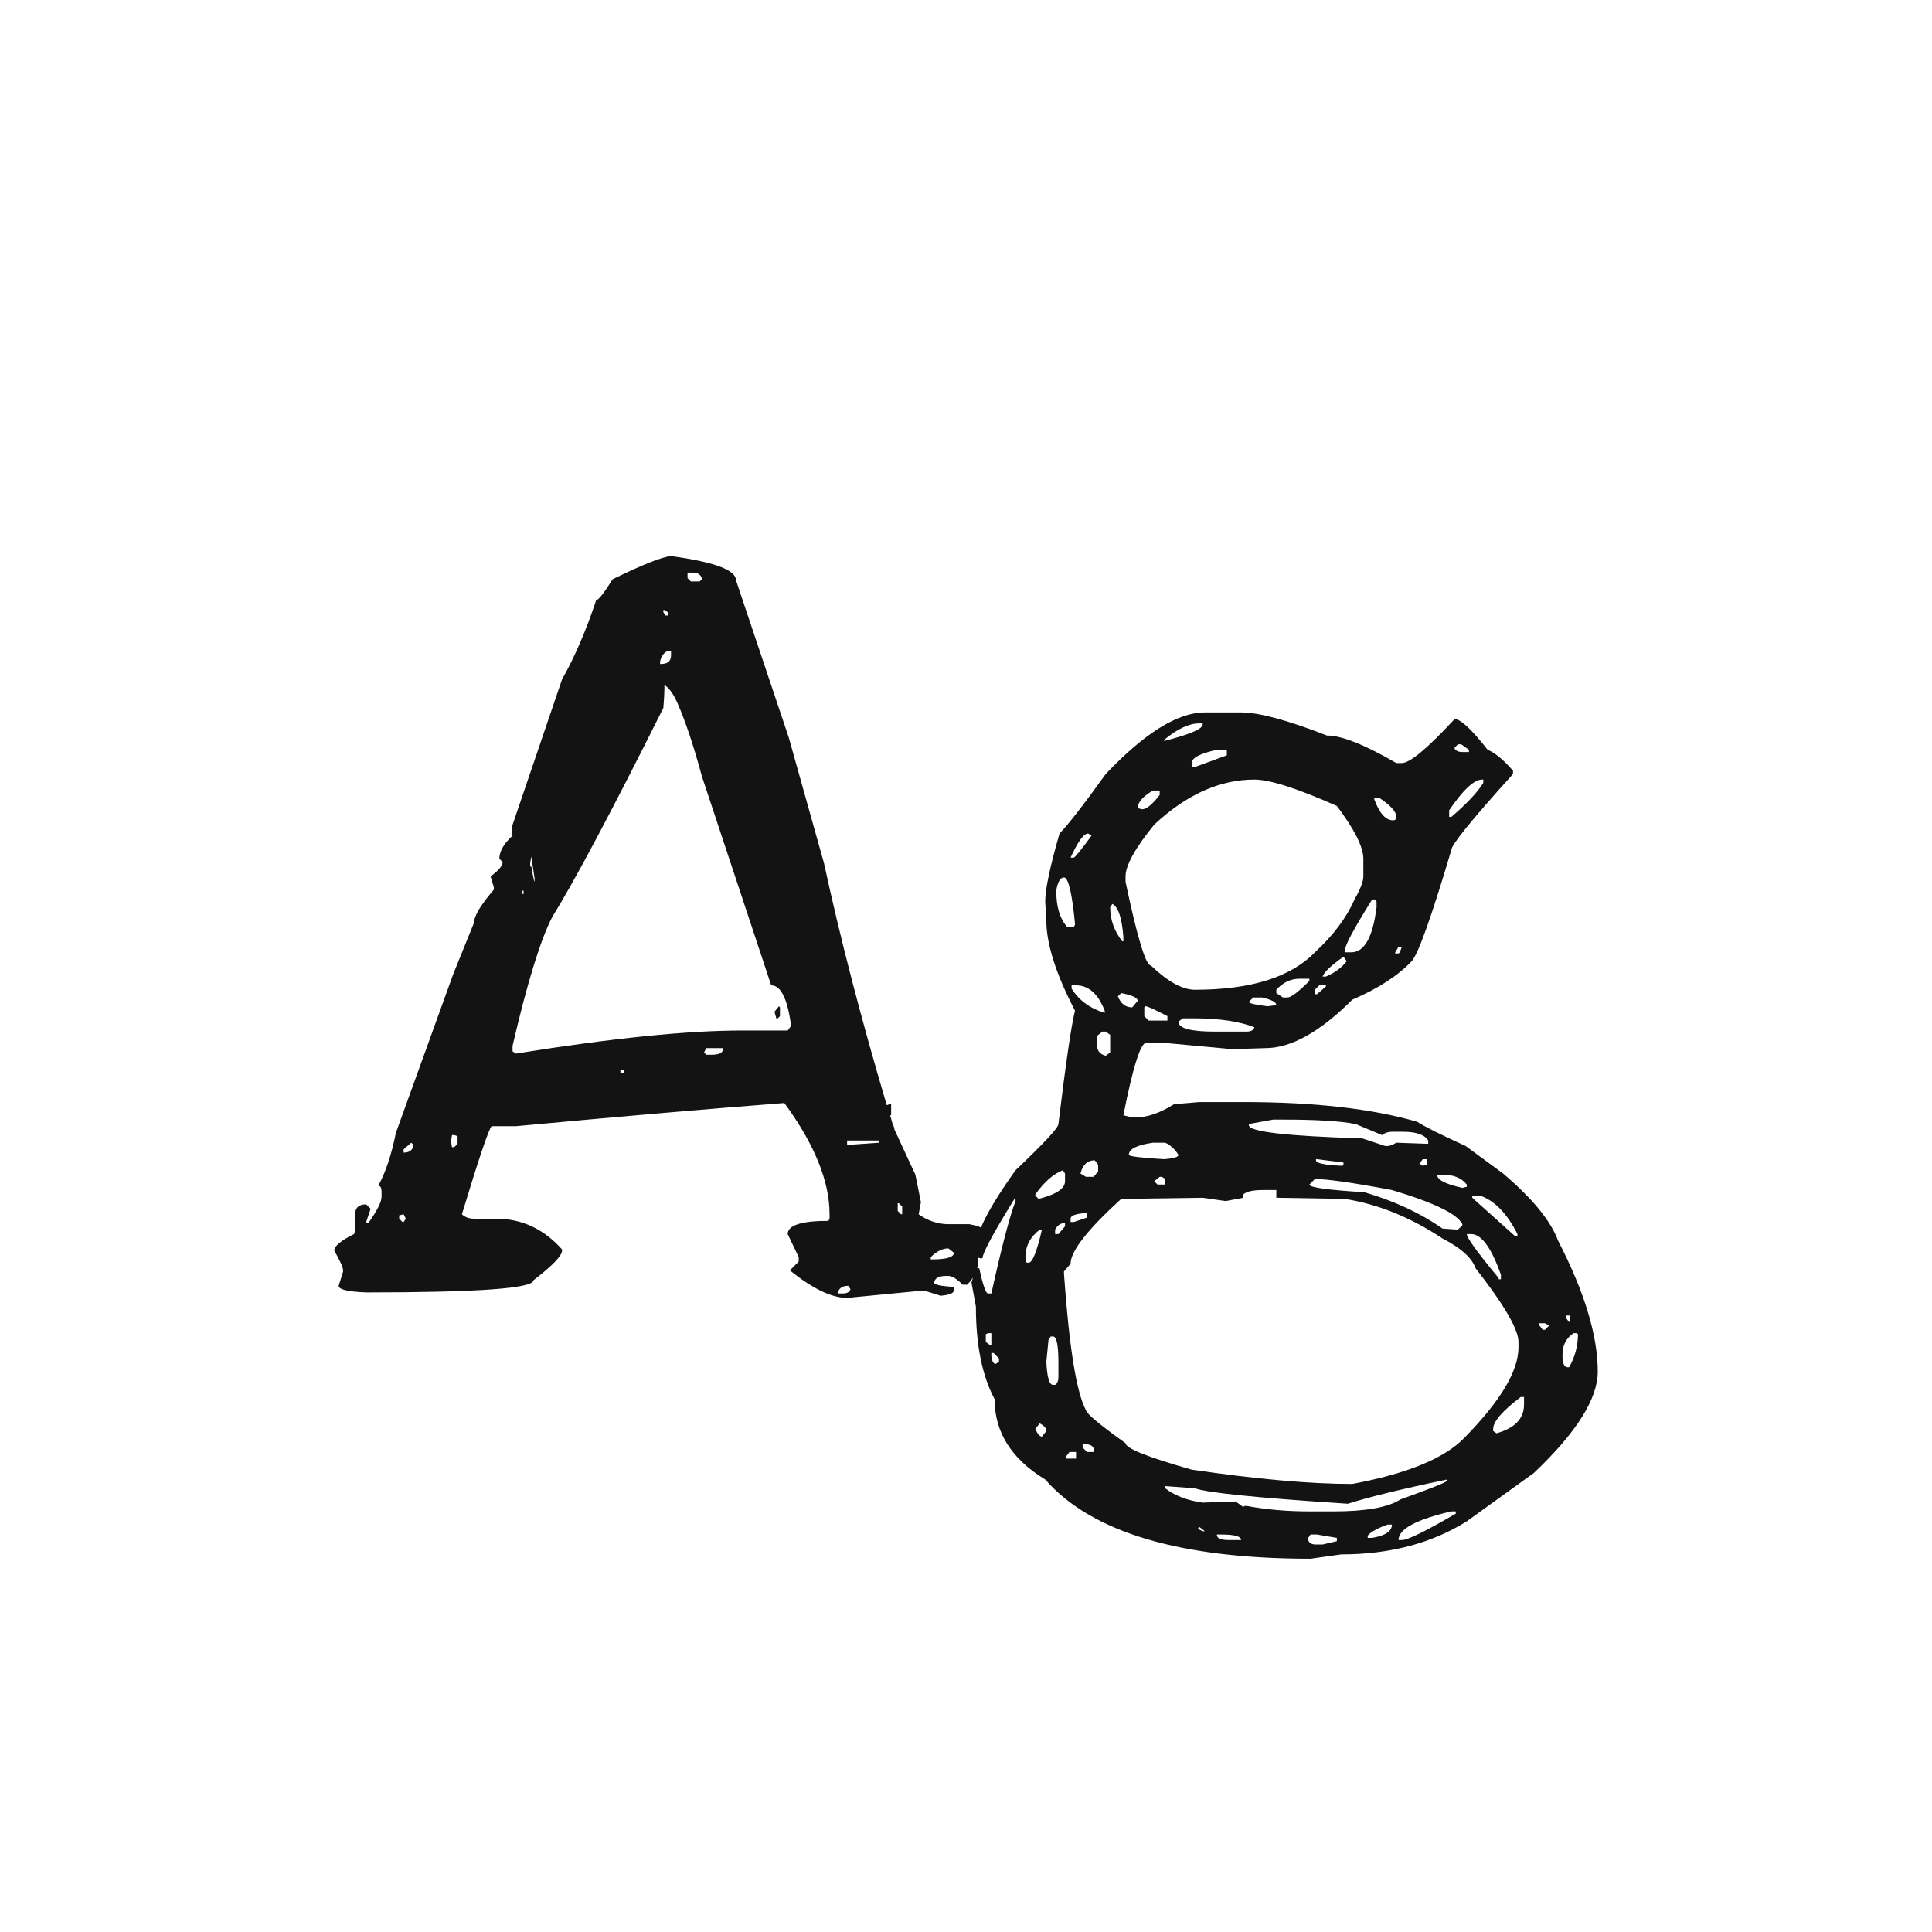 <svg width="24" height="24" viewBox="0 0 24 24" fill="none" xmlns="http://www.w3.org/2000/svg">
<path d="M8.336 6.908C8.874 6.981 9.143 7.081 9.143 7.209L9.799 9.164L10.236 10.723C10.437 11.652 10.697 12.655 11.016 13.73C11.034 13.721 11.052 13.717 11.07 13.717V13.854H11.057C11.066 13.881 11.075 13.913 11.084 13.949C11.102 13.986 11.111 14.013 11.111 14.031L11.371 14.592L11.44 14.934L11.412 15.084C11.512 15.157 11.626 15.198 11.754 15.207H12.027H12.041C12.141 15.225 12.2 15.248 12.219 15.275L12.137 15.44L12.15 15.672C12.15 15.772 12.105 15.868 12.014 15.959H11.959C11.886 15.886 11.827 15.85 11.781 15.85H11.754C11.663 15.85 11.613 15.877 11.604 15.932C11.604 15.959 11.685 15.977 11.85 15.986V16.027C11.85 16.064 11.795 16.087 11.685 16.096L11.508 16.041H11.371L10.523 16.123C10.332 16.123 10.095 16.009 9.812 15.781L9.922 15.672V15.617L9.785 15.33C9.785 15.221 9.954 15.166 10.291 15.166L10.305 15.139V15.084C10.305 14.674 10.118 14.213 9.744 13.703H9.73C8.783 13.776 7.675 13.872 6.408 13.99H6.107C6.071 14.027 5.948 14.391 5.738 15.084C5.775 15.12 5.825 15.139 5.889 15.139H6.162C6.481 15.139 6.755 15.266 6.982 15.521V15.535C6.982 15.599 6.864 15.722 6.627 15.904C6.627 16.005 5.934 16.055 4.549 16.055C4.321 16.046 4.207 16.018 4.207 15.973L4.262 15.795V15.781C4.262 15.745 4.225 15.663 4.152 15.535C4.152 15.48 4.234 15.412 4.398 15.33L4.412 15.289V15.084C4.412 15.002 4.458 14.961 4.549 14.961L4.604 15.016L4.549 15.18L4.562 15.193H4.576C4.686 15.038 4.74 14.929 4.74 14.865V14.81C4.74 14.756 4.727 14.729 4.699 14.729C4.79 14.565 4.863 14.346 4.918 14.072L5.629 12.104L5.889 11.461C5.889 11.379 5.971 11.242 6.135 11.051V11.023L6.094 10.887C6.194 10.814 6.244 10.755 6.244 10.709L6.203 10.668C6.203 10.577 6.258 10.481 6.367 10.381L6.354 10.285L6.982 8.439C7.137 8.166 7.279 7.838 7.406 7.455C7.434 7.455 7.502 7.368 7.611 7.195C7.985 7.013 8.227 6.917 8.336 6.908ZM6.367 12.992V13.06L6.408 13.088C7.602 12.896 8.541 12.801 9.225 12.801H9.785L9.826 12.746V12.732C9.781 12.404 9.699 12.24 9.58 12.24L8.719 9.643C8.618 9.269 8.518 8.968 8.418 8.74C8.372 8.631 8.318 8.553 8.254 8.508C8.254 8.599 8.249 8.695 8.24 8.795C7.602 10.071 7.142 10.937 6.859 11.393C6.714 11.675 6.549 12.208 6.367 12.992ZM11.562 15.617V15.645H11.576C11.758 15.645 11.85 15.617 11.85 15.562L11.781 15.508C11.708 15.508 11.635 15.544 11.562 15.617ZM8.199 8.248H8.213C8.295 8.248 8.336 8.212 8.336 8.139V8.084H8.295C8.231 8.12 8.199 8.175 8.199 8.248ZM8.609 7.113H8.541V7.182L8.582 7.223H8.691L8.719 7.195V7.182C8.701 7.136 8.664 7.113 8.609 7.113ZM8.773 13.02L8.746 13.074L8.773 13.102H8.842C8.924 13.102 8.969 13.083 8.979 13.047V13.02H8.773ZM10.92 14.168H10.523V14.223L10.92 14.195V14.168ZM5.643 14.1H5.615L5.602 14.182L5.615 14.25H5.643L5.684 14.209V14.113L5.643 14.1ZM10.414 16.041V16.068H10.469C10.523 16.068 10.555 16.05 10.565 16.014L10.537 15.973C10.473 15.973 10.432 15.995 10.414 16.041ZM5.109 14.195L5.014 14.277V14.318C5.087 14.318 5.128 14.287 5.137 14.223L5.109 14.195ZM9.621 12.568L9.676 12.5L9.689 12.514V12.623L9.648 12.664L9.621 12.568ZM6.641 10.914L6.6 10.641L6.586 10.723V10.764H6.6C6.627 10.919 6.641 10.978 6.641 10.941V10.914ZM11.166 14.947H11.152V15.043L11.193 15.084H11.207V14.988L11.166 14.947ZM5.014 15.084L4.959 15.098V15.139L5 15.18H5.014L5.041 15.139L5.014 15.084ZM8.254 7.578H8.24V7.605L8.268 7.646H8.295V7.605L8.254 7.578ZM7.748 13.293H7.707V13.334H7.748V13.293ZM6.504 11.065H6.49V11.105H6.504V11.065ZM14.967 8.85H15.418C15.637 8.85 15.992 8.945 16.484 9.137C16.667 9.137 16.954 9.251 17.346 9.479H17.414C17.514 9.479 17.733 9.296 18.07 8.932C18.143 8.932 18.28 9.059 18.48 9.314C18.572 9.351 18.676 9.438 18.795 9.574V9.615C18.285 10.18 18.029 10.495 18.029 10.559C17.783 11.388 17.619 11.848 17.537 11.94C17.364 12.122 17.118 12.281 16.799 12.418C16.398 12.819 16.038 13.02 15.719 13.02L15.309 13.033L14.42 12.951H14.242C14.169 12.951 14.074 13.252 13.955 13.854L14.065 13.881H14.105C14.251 13.881 14.411 13.826 14.584 13.717L14.898 13.69H15.445C16.32 13.69 17.04 13.771 17.605 13.935C17.688 13.99 17.888 14.091 18.207 14.236L18.672 14.578C19.037 14.888 19.264 15.166 19.355 15.412C19.684 16.05 19.848 16.592 19.848 17.039C19.848 17.376 19.583 17.796 19.055 18.297L18.221 18.898C17.783 19.172 17.264 19.309 16.662 19.309L16.279 19.363C14.657 19.363 13.559 19.035 12.984 18.379C12.565 18.124 12.355 17.791 12.355 17.381C12.2 17.089 12.123 16.706 12.123 16.232L12.068 15.932L12.123 15.754H12.164C12.21 15.963 12.246 16.068 12.273 16.068H12.315C12.442 15.494 12.542 15.111 12.615 14.92V14.893H12.602C12.337 15.321 12.205 15.567 12.205 15.631H12.178C12.141 15.631 12.123 15.581 12.123 15.48C12.132 15.298 12.296 14.984 12.615 14.537C12.971 14.2 13.148 14.008 13.148 13.963C13.24 13.206 13.308 12.737 13.354 12.555C13.117 12.099 12.998 11.725 12.998 11.434L12.984 11.201C12.984 11.046 13.044 10.764 13.162 10.354C13.262 10.253 13.454 10.007 13.736 9.615C14.219 9.105 14.63 8.85 14.967 8.85ZM14.461 9.191V9.205C14.78 9.123 14.94 9.055 14.94 9V8.986H14.898C14.771 8.986 14.625 9.055 14.461 9.191ZM18.111 9.246L18.07 9.287V9.301C18.088 9.328 18.12 9.342 18.166 9.342H18.248V9.314L18.152 9.246H18.111ZM14.803 9.479V9.533H14.83L15.24 9.383V9.314H15.117C14.908 9.36 14.803 9.415 14.803 9.479ZM13.982 10.887V10.955C14.128 11.648 14.233 11.994 14.297 11.994C14.507 12.195 14.689 12.295 14.844 12.295C15.537 12.295 16.033 12.14 16.334 11.83C16.562 11.62 16.726 11.402 16.826 11.174C16.899 11.046 16.936 10.95 16.936 10.887V10.668C16.936 10.522 16.826 10.303 16.607 10.012C16.115 9.793 15.773 9.684 15.582 9.684C15.154 9.684 14.739 9.87 14.338 10.244C14.101 10.536 13.982 10.75 13.982 10.887ZM18.002 10.066V10.148H18.029C18.221 9.984 18.353 9.843 18.426 9.725V9.684H18.412C18.312 9.684 18.175 9.811 18.002 10.066ZM14.133 10.039L14.188 10.053C14.242 10.053 14.315 9.993 14.406 9.875V9.82H14.324C14.197 9.893 14.133 9.966 14.133 10.039ZM17.141 9.916H17.072V9.93C17.136 10.103 17.213 10.19 17.305 10.19C17.332 10.19 17.346 10.176 17.346 10.148C17.346 10.085 17.277 10.007 17.141 9.916ZM13.299 10.654H13.34C13.367 10.636 13.44 10.545 13.559 10.381L13.518 10.354C13.463 10.354 13.39 10.454 13.299 10.654ZM13.121 11.065C13.121 11.265 13.167 11.415 13.258 11.516H13.312C13.34 11.516 13.354 11.502 13.354 11.475C13.317 11.092 13.271 10.9 13.217 10.9C13.171 10.9 13.139 10.955 13.121 11.065ZM16.703 11.816V11.83H16.785C16.949 11.83 17.054 11.643 17.1 11.27V11.201L17.086 11.174H17.045C16.817 11.538 16.703 11.753 16.703 11.816ZM13.818 11.229L13.791 11.27C13.791 11.425 13.841 11.566 13.941 11.693H13.955V11.639C13.937 11.402 13.891 11.265 13.818 11.229ZM17.414 11.762H17.373L17.332 11.83V11.844H17.373C17.382 11.844 17.396 11.816 17.414 11.762ZM16.43 12.131H16.471C16.58 12.085 16.667 12.021 16.73 11.94L16.689 11.885C16.535 11.994 16.448 12.076 16.43 12.131ZM15.855 12.295V12.336L15.938 12.391H15.992C16.038 12.391 16.129 12.322 16.266 12.185V12.158H16.143C16.033 12.158 15.938 12.204 15.855 12.295ZM13.367 12.24H13.312V12.281C13.404 12.427 13.54 12.527 13.723 12.582V12.555C13.641 12.345 13.522 12.24 13.367 12.24ZM16.389 12.24L16.334 12.295V12.35H16.361L16.471 12.254V12.24H16.389ZM13.928 12.336L13.887 12.377C13.923 12.468 13.982 12.514 14.065 12.514L14.133 12.432C14.133 12.395 14.065 12.363 13.928 12.336ZM15.568 12.391L15.514 12.445C15.514 12.463 15.591 12.482 15.746 12.5L15.855 12.486C15.855 12.45 15.796 12.418 15.678 12.391H15.568ZM14.229 12.5L14.215 12.514V12.623L14.27 12.678H14.502V12.623C14.347 12.541 14.256 12.5 14.229 12.5ZM14.693 12.65L14.639 12.691C14.639 12.773 14.789 12.815 15.09 12.815H15.486C15.541 12.815 15.573 12.796 15.582 12.76C15.391 12.687 15.14 12.65 14.83 12.65H14.693ZM13.695 12.815L13.627 12.869V12.979C13.627 13.051 13.663 13.097 13.736 13.115L13.791 13.074V12.855L13.736 12.815H13.695ZM15.815 13.908L15.514 13.963V13.977C15.514 14.059 15.983 14.113 16.922 14.141L17.209 14.236H17.236C17.264 14.236 17.3 14.223 17.346 14.195L17.742 14.209V14.168C17.697 14.095 17.592 14.059 17.428 14.059H17.291C17.245 14.059 17.204 14.072 17.168 14.1L16.84 13.963C16.648 13.926 16.352 13.908 15.951 13.908H15.815ZM14.775 13.963H14.721H14.775ZM14.023 14.346C14.023 14.364 14.169 14.382 14.461 14.4C14.579 14.391 14.639 14.373 14.639 14.346C14.593 14.273 14.538 14.223 14.475 14.195H14.324C14.124 14.223 14.023 14.273 14.023 14.346ZM16.361 14.4H16.348V14.414C16.348 14.45 16.457 14.473 16.676 14.482L16.689 14.469V14.441L16.361 14.4ZM17.674 14.4L17.633 14.455L17.674 14.482L17.729 14.469V14.4H17.674ZM13.422 14.578L13.49 14.619H13.586L13.641 14.551V14.469L13.6 14.414C13.508 14.414 13.449 14.469 13.422 14.578ZM12.861 14.838V14.852L12.902 14.893C13.121 14.838 13.23 14.765 13.23 14.674V14.578L13.203 14.537C13.085 14.583 12.971 14.683 12.861 14.838ZM17.865 14.592H17.852C17.852 14.656 17.956 14.71 18.166 14.756L18.221 14.742V14.715C18.157 14.633 18.057 14.592 17.92 14.592H17.879H17.865ZM14.406 14.619L14.338 14.674L14.379 14.715H14.475V14.646L14.434 14.619H14.406ZM16.334 14.646L16.266 14.715C16.266 14.751 16.494 14.783 16.949 14.81C17.323 14.92 17.646 15.07 17.92 15.262L18.111 15.275L18.166 15.221V15.207C18.102 15.079 17.811 14.938 17.291 14.783C16.808 14.692 16.489 14.646 16.334 14.646ZM15.445 14.838V14.879L15.227 14.92L14.94 14.879L13.928 14.893C13.508 15.275 13.299 15.544 13.299 15.699L13.217 15.795V15.822C13.281 16.734 13.372 17.299 13.49 17.518C13.499 17.563 13.663 17.7 13.982 17.928C13.982 17.991 14.256 18.101 14.803 18.256C15.605 18.374 16.27 18.434 16.799 18.434C17.482 18.306 17.947 18.115 18.193 17.859C18.64 17.404 18.863 17.03 18.863 16.738V16.67C18.863 16.515 18.686 16.21 18.33 15.754C18.285 15.626 18.148 15.503 17.92 15.385C17.519 15.12 17.113 14.956 16.703 14.893L15.855 14.879V14.797V14.783H15.691C15.564 14.783 15.482 14.801 15.445 14.838ZM18.385 14.852H18.289V14.879L18.822 15.357H18.85V15.33C18.722 15.075 18.567 14.915 18.385 14.852ZM13.299 15.139V15.18H13.34L13.504 15.125V15.07H13.477C13.358 15.079 13.299 15.102 13.299 15.139ZM13.107 15.275V15.33H13.148L13.23 15.234V15.193C13.176 15.193 13.135 15.221 13.107 15.275ZM12.738 15.617L12.752 15.685H12.779C12.825 15.685 12.88 15.549 12.943 15.275H12.916C12.797 15.367 12.738 15.48 12.738 15.617ZM18.275 15.33H18.221C18.221 15.376 18.353 15.558 18.617 15.877V15.891H18.645V15.836C18.526 15.499 18.403 15.33 18.275 15.33ZM19.506 16.342H19.451V16.369L19.492 16.424L19.506 16.396V16.342ZM19.191 16.438H19.123V16.465L19.164 16.52H19.191L19.246 16.465L19.191 16.438ZM12.273 16.561L12.246 16.574V16.67L12.301 16.711H12.315V16.561H12.273ZM19.41 16.82V16.848C19.41 16.93 19.428 16.975 19.465 16.984H19.492C19.565 16.857 19.602 16.72 19.602 16.574L19.588 16.561H19.547C19.456 16.624 19.41 16.711 19.41 16.82ZM13.053 16.602L13.025 16.643L12.998 16.916C13.007 17.107 13.034 17.203 13.08 17.203H13.107C13.135 17.185 13.148 17.153 13.148 17.107V16.93C13.148 16.711 13.126 16.602 13.08 16.602H13.053ZM12.342 16.807H12.315V16.848C12.324 16.912 12.342 16.943 12.369 16.943L12.41 16.916V16.875L12.342 16.807ZM18.549 17.75V17.777L18.59 17.805C18.818 17.741 18.932 17.622 18.932 17.449V17.354H18.891C18.663 17.527 18.549 17.659 18.549 17.75ZM12.916 17.682L12.861 17.75C12.889 17.814 12.916 17.846 12.943 17.846L12.998 17.777C12.998 17.741 12.971 17.709 12.916 17.682ZM13.477 17.941H13.449V17.982L13.504 18.037H13.586V17.996C13.577 17.96 13.54 17.941 13.477 17.941ZM13.285 18.037L13.244 18.092V18.119H13.367V18.037H13.285ZM16.744 18.68C15.623 18.607 14.99 18.543 14.844 18.488L14.475 18.461V18.488C14.593 18.579 14.748 18.639 14.94 18.666L15.35 18.652L15.445 18.721L15.459 18.707H15.486C15.732 18.753 15.992 18.775 16.266 18.775H16.566C16.967 18.775 17.245 18.725 17.4 18.625C17.783 18.488 17.975 18.411 17.975 18.393V18.379C17.41 18.497 16.999 18.598 16.744 18.68ZM17.373 19.131H17.414C17.487 19.131 17.71 19.021 18.084 18.803V18.775H18.029C17.592 18.876 17.373 18.994 17.373 19.131ZM16.99 19.076V19.104H17.045C17.209 19.076 17.291 19.021 17.291 18.939H17.236C17.109 18.985 17.027 19.031 16.99 19.076ZM14.967 19.021L14.898 18.967L14.885 18.98V18.994L14.94 19.021H14.967ZM15.172 19.062H15.117V19.076C15.126 19.113 15.176 19.131 15.268 19.131H15.418C15.418 19.085 15.336 19.062 15.172 19.062ZM16.279 19.062L16.252 19.104V19.131C16.261 19.167 16.293 19.186 16.348 19.186H16.43L16.607 19.145V19.104L16.361 19.062H16.279Z" fill="#131313"/>
</svg>
